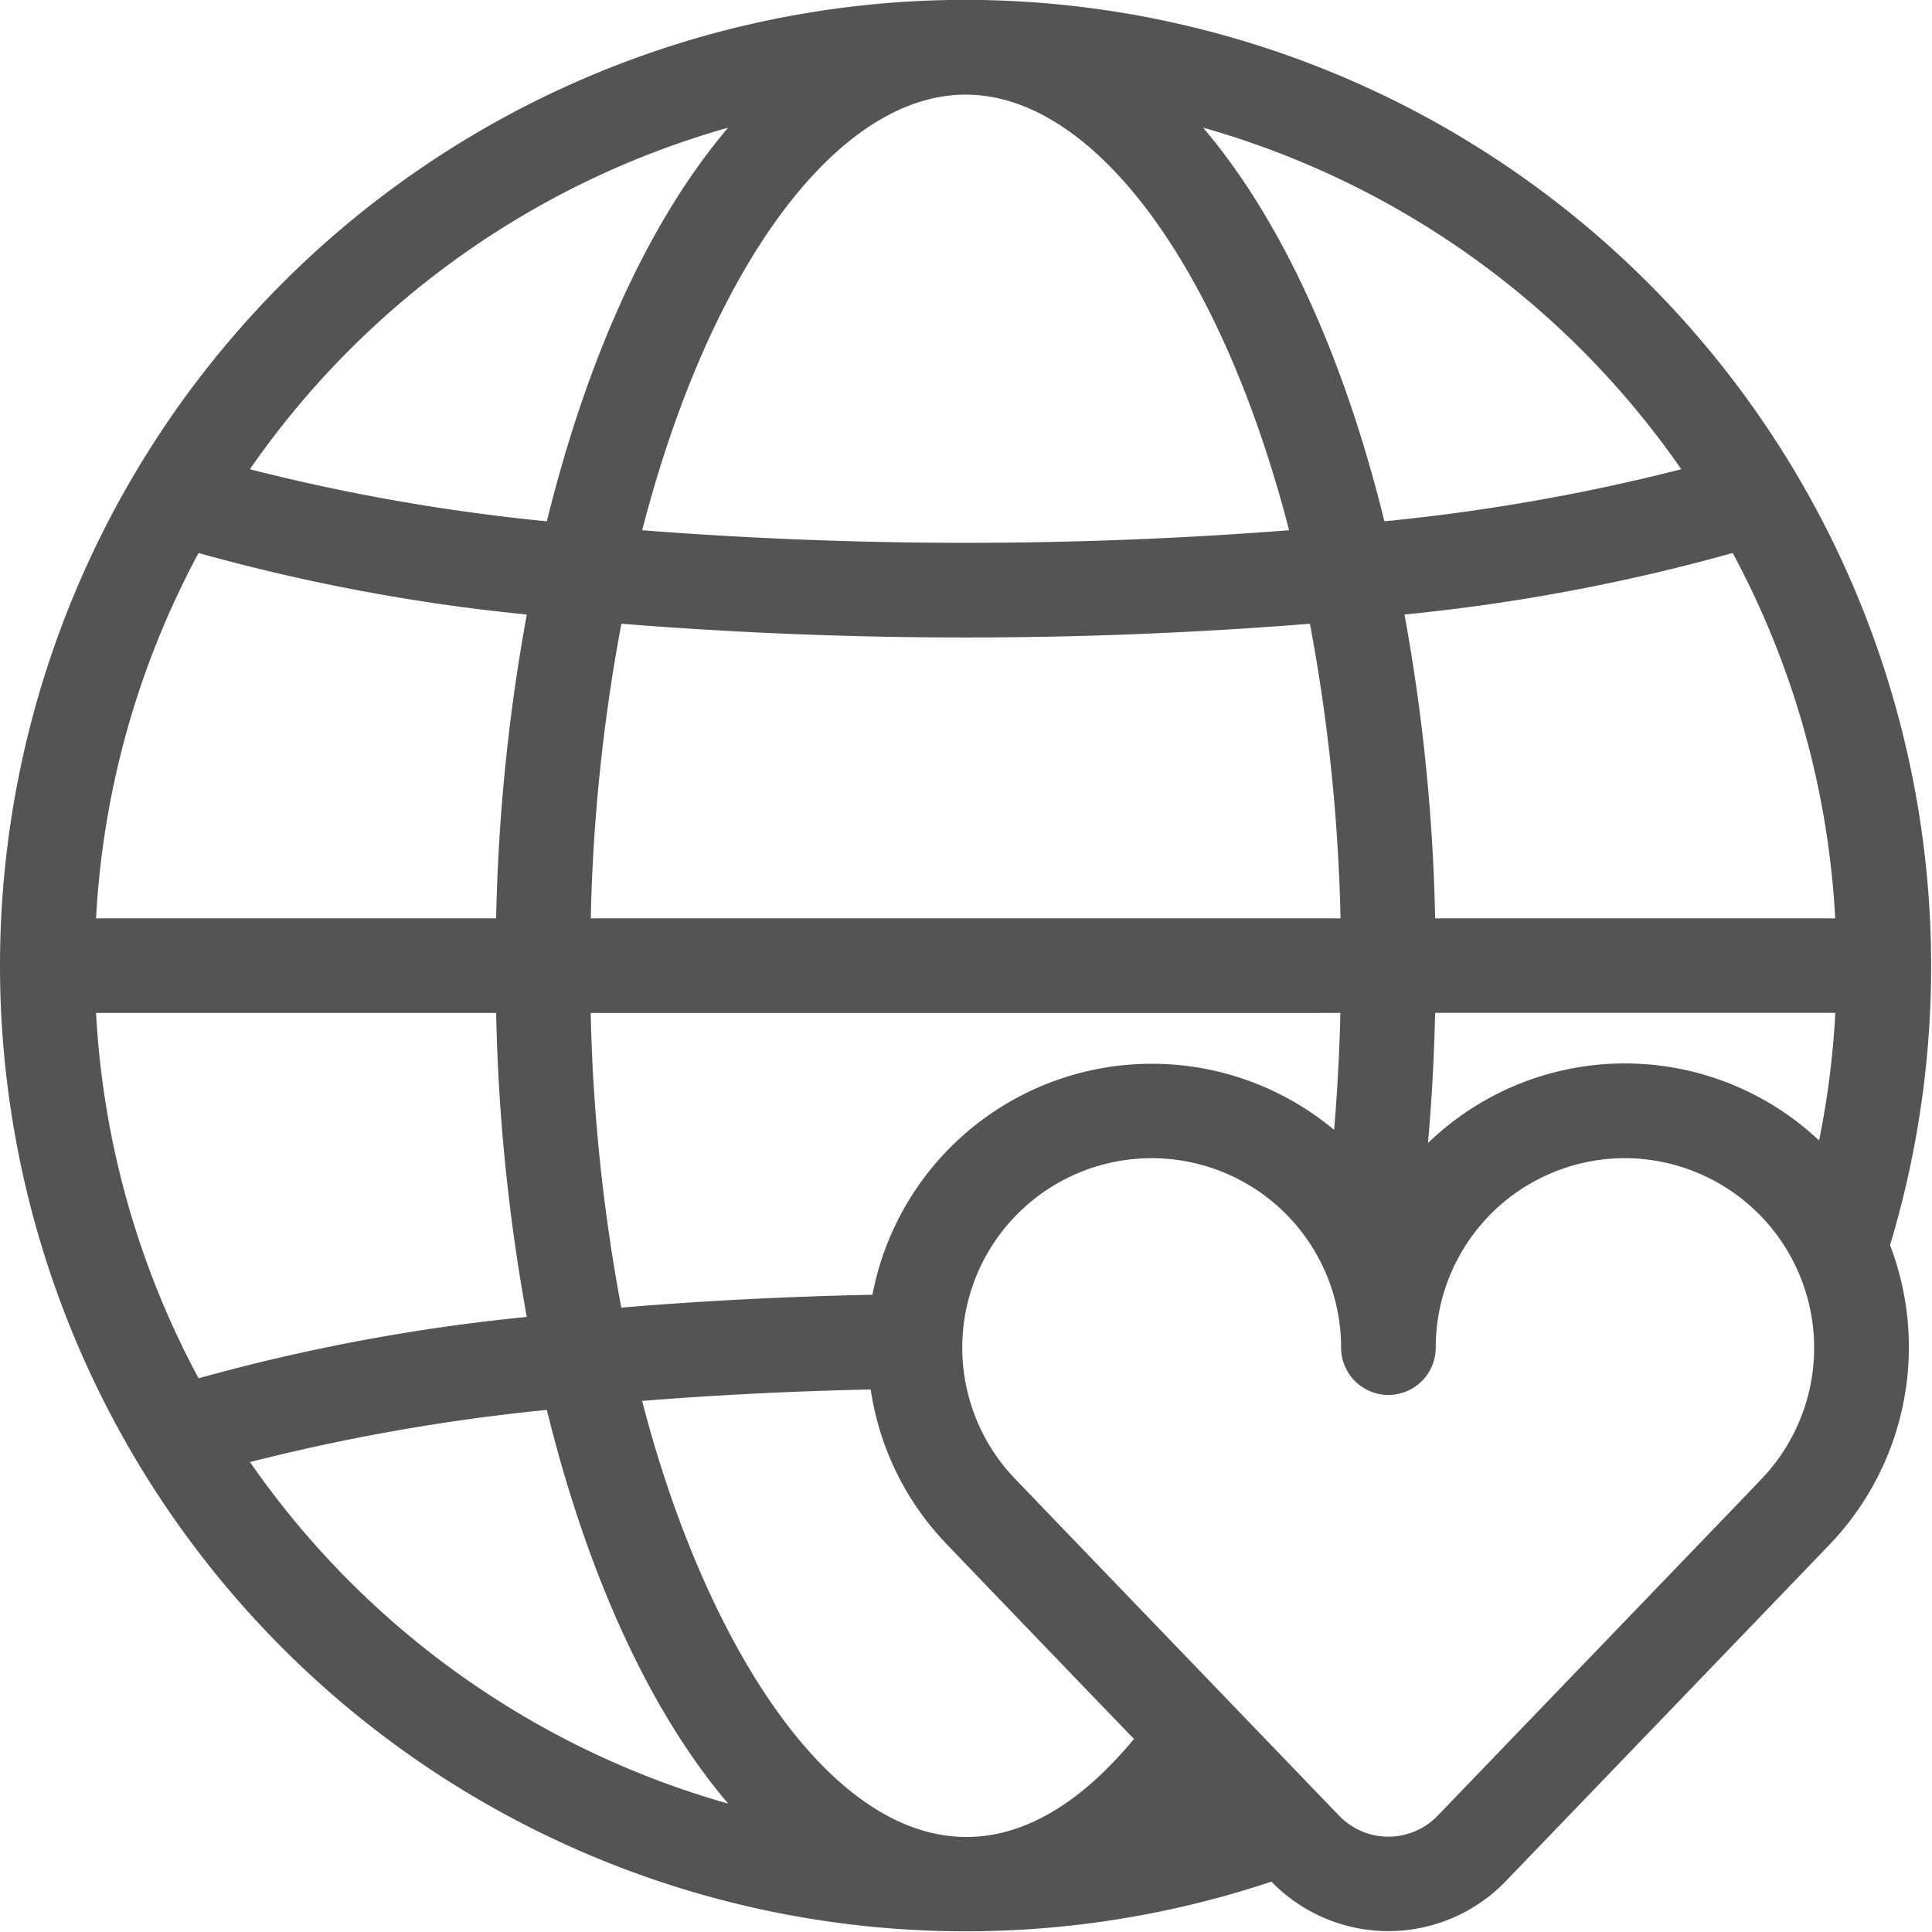 <svg xmlns="http://www.w3.org/2000/svg" viewBox="1448 -2070 75 74.998"><defs><style>.a{fill:#555454;}</style></defs><g transform="translate(1448 -2070.005)"><g transform="translate(0 0.005)"><path class="a" d="M37.486,0a37.489,37.489,0,1,0,11.871,73.05,6.326,6.326,0,0,0,9.1-.021c.069-.072,12.621-13.113,12.685-13.189a11.082,11.082,0,0,0,2.229-11.5A37.515,37.515,0,0,0,37.486,0ZM71.243,35.654H55.712a73.794,73.794,0,0,0-1.19-11.793,74.568,74.568,0,0,0,12.741-2.389A33.739,33.739,0,0,1,71.243,35.654ZM65.267,18.221a77.067,77.067,0,0,1-11.525,2.021c-1.612-6.549-4.062-11.779-7.037-15.281A33.77,33.77,0,0,1,65.267,18.221ZM22.934,35.654a69.858,69.858,0,0,1,1.188-11.436,167.425,167.425,0,0,0,26.729,0,69.825,69.825,0,0,1,1.188,11.436Zm29.1,3.674c-.036,1.53-.117,3.045-.244,4.539a11.041,11.041,0,0,0-17.922,6.4c-3.355.07-6.621.237-9.749.5a69.849,69.849,0,0,1-1.188-11.438ZM37.486,3.679c5,0,9.926,6.711,12.556,16.91a161.83,161.83,0,0,1-25.113,0C27.56,10.391,32.485,3.679,37.486,3.679Zm-9.22,1.282c-2.975,3.5-5.425,8.732-7.037,15.281A77.068,77.068,0,0,1,9.7,18.221,33.768,33.768,0,0,1,28.266,4.961ZM7.708,21.472A74.593,74.593,0,0,0,20.45,23.861a73.8,73.8,0,0,0-1.19,11.793H3.729A33.736,33.736,0,0,1,7.708,21.472ZM3.729,39.328H19.26a73.8,73.8,0,0,0,1.191,11.8A74.909,74.909,0,0,0,7.709,53.51,33.736,33.736,0,0,1,3.729,39.328ZM9.705,56.762a78.109,78.109,0,0,1,11.523-2.025c1.612,6.551,4.062,11.782,7.038,15.284A33.768,33.768,0,0,1,9.705,56.762Zm15.223-2.374c2.854-.228,5.823-.378,8.873-.444a10.952,10.952,0,0,0,2.85,5.9c.064.076,7.3,7.6,7.371,7.667C36.064,77.1,28.186,67.023,24.928,54.388Zm43.477,3.007c-2.083,2.172,4.137-4.294-12.593,13.093a2.655,2.655,0,0,1-3.83,0c-.65-.676-11.867-12.331-12.591-13.09a7.353,7.353,0,1,1,12.67-5.079,1.837,1.837,0,1,0,3.674,0,7.349,7.349,0,0,1,7.353-7.354h.022A7.364,7.364,0,0,1,68.405,57.395Zm2.211-13.118a11,11,0,0,0-15.182.1q.22-2.494.278-5.053H71.247A33.843,33.843,0,0,1,70.617,44.277Z" transform="translate(0 -0.005)"/></g></g></svg>